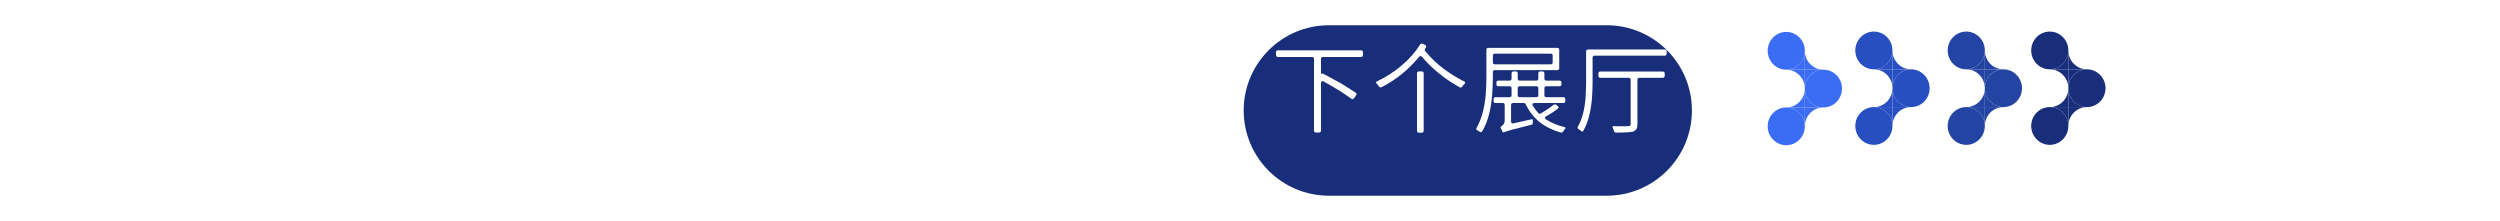 <svg width="396" height="35" viewBox="0 0 396 35" fill="none" xmlns="http://www.w3.org/2000/svg">
<g clip-path="url(#clip0_601_47289)">
<path d="M282.943 11.036C284.568 11.036 285.886 9.697 285.886 8.046C285.886 6.394 284.568 5.055 282.943 5.055C281.318 5.055 280 6.394 280 8.046C280 9.697 281.318 11.036 282.943 11.036Z" fill="#3B6CF4"/>
<path d="M288.83 17.019C290.455 17.019 291.773 15.68 291.773 14.028C291.773 12.376 290.455 11.037 288.83 11.037C287.204 11.037 285.887 12.376 285.887 14.028C285.887 15.68 287.204 17.019 288.83 17.019Z" fill="#3B6CF4"/>
<path d="M282.943 22.999C284.568 22.999 285.886 21.66 285.886 20.008C285.886 18.357 284.568 17.018 282.943 17.018C281.318 17.018 280 18.357 280 20.008C280 21.66 281.318 22.999 282.943 22.999Z" fill="#3B6CF4"/>
<path d="M285.887 14.028C285.887 13.635 285.962 13.246 286.11 12.883C286.258 12.52 286.475 12.19 286.748 11.913C287.021 11.635 287.346 11.415 287.703 11.264C288.06 11.114 288.443 11.037 288.829 11.037H285.887V14.028Z" fill="#3B6CF4"/>
<path d="M282.941 11.037C283.328 11.037 283.711 11.114 284.068 11.264C284.425 11.415 284.749 11.635 285.023 11.913C285.296 12.19 285.513 12.52 285.661 12.883C285.808 13.246 285.884 13.635 285.884 14.028V11.037H282.941Z" fill="#3B6CF4"/>
<path d="M285.884 8.045C285.884 8.438 285.808 8.827 285.661 9.19C285.513 9.553 285.296 9.882 285.023 10.16C284.749 10.438 284.425 10.658 284.068 10.809C283.711 10.959 283.328 11.036 282.941 11.036H285.884V8.045Z" fill="#3B6CF4"/>
<path d="M288.829 11.036C288.443 11.036 288.06 10.959 287.703 10.809C287.346 10.658 287.021 10.438 286.748 10.16C286.475 9.882 286.258 9.553 286.11 9.19C285.962 8.827 285.887 8.438 285.887 8.045V11.036H288.829Z" fill="#3B6CF4"/>
<path d="M285.887 20.008C285.887 19.616 285.962 19.227 286.11 18.864C286.258 18.501 286.475 18.171 286.748 17.893C287.021 17.615 287.346 17.395 287.703 17.245C288.06 17.095 288.443 17.017 288.829 17.018H285.887V20.008Z" fill="#3B6CF4"/>
<path d="M282.941 17.018C283.328 17.017 283.711 17.095 284.068 17.245C284.425 17.395 284.749 17.615 285.023 17.893C285.296 18.171 285.513 18.501 285.661 18.864C285.808 19.227 285.884 19.616 285.884 20.008V17.018H282.941Z" fill="#3B6CF4"/>
<path d="M285.884 14.027C285.884 14.42 285.808 14.809 285.661 15.172C285.513 15.535 285.296 15.865 285.023 16.143C284.749 16.42 284.425 16.641 284.068 16.791C283.711 16.941 283.328 17.018 282.941 17.018H285.884V14.027Z" fill="#3B6CF4"/>
<path d="M288.829 17.018C288.443 17.018 288.06 16.941 287.703 16.791C287.346 16.641 287.021 16.42 286.748 16.143C286.475 15.865 286.258 15.535 286.11 15.172C285.962 14.809 285.887 14.42 285.887 14.027V17.018H288.829Z" fill="#3B6CF4"/>
<path d="M296.822 10.982C298.447 10.982 299.765 9.643 299.765 7.991C299.765 6.339 298.447 5 296.822 5C295.197 5 293.879 6.339 293.879 7.991C293.879 9.643 295.197 10.982 296.822 10.982Z" fill="#274FC1"/>
<path d="M302.709 16.964C304.334 16.964 305.652 15.625 305.652 13.973C305.652 12.322 304.334 10.982 302.709 10.982C301.083 10.982 299.766 12.322 299.766 13.973C299.766 15.625 301.083 16.964 302.709 16.964Z" fill="#274FC1"/>
<path d="M296.822 22.945C298.447 22.945 299.765 21.605 299.765 19.954C299.765 18.302 298.447 16.963 296.822 16.963C295.197 16.963 293.879 18.302 293.879 19.954C293.879 21.605 295.197 22.945 296.822 22.945Z" fill="#274FC1"/>
<path d="M299.766 13.973C299.765 13.581 299.841 13.191 299.989 12.829C300.137 12.466 300.354 12.136 300.627 11.858C300.9 11.58 301.225 11.36 301.582 11.21C301.939 11.059 302.322 10.982 302.708 10.982H299.766V13.973Z" fill="#274FC1"/>
<path d="M296.82 10.982C297.207 10.982 297.59 11.059 297.947 11.21C298.304 11.36 298.628 11.58 298.902 11.858C299.175 12.136 299.392 12.466 299.54 12.829C299.687 13.191 299.763 13.581 299.763 13.973V10.982H296.82Z" fill="#274FC1"/>
<path d="M299.763 7.99C299.763 8.383 299.687 8.772 299.54 9.135C299.392 9.498 299.175 9.828 298.902 10.106C298.628 10.383 298.304 10.604 297.947 10.754C297.59 10.904 297.207 10.981 296.82 10.981H299.763V7.99Z" fill="#274FC1"/>
<path d="M302.708 10.981C302.322 10.981 301.939 10.904 301.582 10.754C301.225 10.604 300.9 10.383 300.627 10.106C300.354 9.828 300.137 9.498 299.989 9.135C299.841 8.772 299.765 8.383 299.766 7.99V10.981H302.708Z" fill="#274FC1"/>
<path d="M299.766 19.954C299.765 19.561 299.841 19.172 299.989 18.809C300.137 18.446 300.354 18.116 300.627 17.838C300.9 17.561 301.225 17.34 301.582 17.19C301.939 17.04 302.322 16.963 302.708 16.963H299.766V19.954Z" fill="#274FC1"/>
<path d="M296.82 16.963C297.207 16.963 297.59 17.04 297.947 17.19C298.304 17.34 298.628 17.561 298.902 17.838C299.175 18.116 299.392 18.446 299.54 18.809C299.687 19.172 299.763 19.561 299.763 19.954V16.963H296.82Z" fill="#274FC1"/>
<path d="M299.763 13.973C299.763 14.366 299.687 14.755 299.54 15.117C299.392 15.48 299.175 15.81 298.902 16.088C298.628 16.366 298.304 16.586 297.947 16.736C297.59 16.887 297.207 16.964 296.82 16.963H299.763V13.973Z" fill="#274FC1"/>
<path d="M302.708 16.963C302.322 16.964 301.939 16.887 301.582 16.736C301.225 16.586 300.9 16.366 300.627 16.088C300.354 15.81 300.137 15.48 299.989 15.117C299.841 14.755 299.765 14.366 299.766 13.973V16.963H302.708Z" fill="#274FC1"/>
<path d="M311.455 10.982C313.08 10.982 314.398 9.643 314.398 7.991C314.398 6.339 313.08 5 311.455 5C309.829 5 308.512 6.339 308.512 7.991C308.512 9.643 309.829 10.982 311.455 10.982Z" fill="#2344A3"/>
<path d="M317.341 16.964C318.967 16.964 320.284 15.625 320.284 13.973C320.284 12.322 318.967 10.982 317.341 10.982C315.716 10.982 314.398 12.322 314.398 13.973C314.398 15.625 315.716 16.964 317.341 16.964Z" fill="#2344A3"/>
<path d="M311.455 22.945C313.08 22.945 314.398 21.605 314.398 19.954C314.398 18.302 313.08 16.963 311.455 16.963C309.829 16.963 308.512 18.302 308.512 19.954C308.512 21.605 309.829 22.945 311.455 22.945Z" fill="#2344A3"/>
<path d="M314.398 13.973C314.398 13.581 314.474 13.191 314.622 12.829C314.77 12.466 314.987 12.136 315.26 11.858C315.533 11.58 315.858 11.36 316.215 11.21C316.572 11.059 316.955 10.982 317.341 10.982H314.398V13.973Z" fill="#2344A3"/>
<path d="M311.453 10.982C311.84 10.982 312.222 11.059 312.58 11.21C312.937 11.36 313.261 11.58 313.534 11.858C313.808 12.136 314.025 12.466 314.172 12.829C314.32 13.191 314.396 13.581 314.396 13.973V10.982H311.453Z" fill="#2344A3"/>
<path d="M314.396 7.99C314.396 8.383 314.32 8.772 314.172 9.135C314.025 9.498 313.808 9.828 313.534 10.106C313.261 10.383 312.937 10.604 312.58 10.754C312.222 10.904 311.84 10.981 311.453 10.981H314.396V7.99Z" fill="#2344A3"/>
<path d="M317.341 10.981C316.955 10.981 316.572 10.904 316.215 10.754C315.858 10.604 315.533 10.383 315.26 10.106C314.987 9.828 314.77 9.498 314.622 9.135C314.474 8.772 314.398 8.383 314.398 7.99V10.981H317.341Z" fill="#2344A3"/>
<path d="M314.398 19.954C314.398 19.561 314.474 19.172 314.622 18.809C314.77 18.446 314.987 18.116 315.26 17.838C315.533 17.561 315.858 17.34 316.215 17.19C316.572 17.04 316.955 16.963 317.341 16.963H314.398V19.954Z" fill="#2344A3"/>
<path d="M311.453 16.963C311.84 16.963 312.222 17.04 312.58 17.19C312.937 17.34 313.261 17.561 313.534 17.838C313.808 18.116 314.025 18.446 314.172 18.809C314.32 19.172 314.396 19.561 314.396 19.954V16.963H311.453Z" fill="#2344A3"/>
<path d="M314.396 13.973C314.396 14.366 314.32 14.755 314.172 15.117C314.025 15.48 313.808 15.81 313.534 16.088C313.261 16.366 312.937 16.586 312.58 16.736C312.222 16.887 311.84 16.964 311.453 16.963H314.396V13.973Z" fill="#2344A3"/>
<path d="M317.341 16.963C316.955 16.964 316.572 16.887 316.215 16.736C315.858 16.586 315.533 16.366 315.26 16.088C314.987 15.81 314.77 15.48 314.622 15.117C314.474 14.755 314.398 14.366 314.398 13.973V16.963H317.341Z" fill="#2344A3"/>
<path d="M324.685 10.982C326.311 10.982 327.628 9.643 327.628 7.991C327.628 6.339 326.311 5 324.685 5C323.06 5 321.742 6.339 321.742 7.991C321.742 9.643 323.06 10.982 324.685 10.982Z" fill="#182E7A"/>
<path d="M330.572 16.964C332.197 16.964 333.515 15.625 333.515 13.973C333.515 12.322 332.197 10.982 330.572 10.982C328.947 10.982 327.629 12.322 327.629 13.973C327.629 15.625 328.947 16.964 330.572 16.964Z" fill="#182E7A"/>
<path d="M324.685 22.945C326.311 22.945 327.628 21.605 327.628 19.954C327.628 18.302 326.311 16.963 324.685 16.963C323.06 16.963 321.742 18.302 321.742 19.954C321.742 21.605 323.06 22.945 324.685 22.945Z" fill="#182E7A"/>
<path d="M327.629 13.973C327.629 13.581 327.705 13.191 327.852 12.829C328 12.466 328.217 12.136 328.49 11.858C328.764 11.58 329.088 11.36 329.445 11.21C329.802 11.059 330.185 10.982 330.572 10.982H327.629V13.973Z" fill="#182E7A"/>
<path d="M324.684 10.982C325.07 10.982 325.453 11.059 325.81 11.21C326.167 11.36 326.492 11.58 326.765 11.858C327.038 12.136 327.255 12.466 327.403 12.829C327.551 13.191 327.627 13.581 327.626 13.973V10.982H324.684Z" fill="#182E7A"/>
<path d="M327.626 7.99C327.627 8.383 327.551 8.772 327.403 9.135C327.255 9.498 327.038 9.828 326.765 10.106C326.492 10.383 326.167 10.604 325.81 10.754C325.453 10.904 325.07 10.981 324.684 10.981H327.626V7.99Z" fill="#182E7A"/>
<path d="M330.572 10.981C330.185 10.981 329.802 10.904 329.445 10.754C329.088 10.604 328.764 10.383 328.49 10.106C328.217 9.828 328 9.498 327.852 9.135C327.705 8.772 327.629 8.383 327.629 7.99V10.981H330.572Z" fill="#182E7A"/>
<path d="M327.629 19.954C327.629 19.561 327.705 19.172 327.852 18.809C328 18.446 328.217 18.116 328.49 17.838C328.764 17.561 329.088 17.34 329.445 17.19C329.802 17.04 330.185 16.963 330.572 16.963H327.629V19.954Z" fill="#182E7A"/>
<path d="M324.684 16.963C325.07 16.963 325.453 17.04 325.81 17.19C326.167 17.34 326.492 17.561 326.765 17.838C327.038 18.116 327.255 18.446 327.403 18.809C327.551 19.172 327.627 19.561 327.626 19.954V16.963H324.684Z" fill="#182E7A"/>
<path d="M327.626 13.973C327.627 14.366 327.551 14.755 327.403 15.117C327.255 15.48 327.038 15.81 326.765 16.088C326.492 16.366 326.167 16.586 325.81 16.736C325.453 16.887 325.07 16.964 324.684 16.963H327.626V13.973Z" fill="#182E7A"/>
<path d="M330.572 16.963C330.185 16.964 329.802 16.887 329.445 16.736C329.088 16.586 328.764 16.366 328.49 16.088C328.217 15.81 328 15.48 327.852 15.117C327.705 14.755 327.629 14.366 327.629 13.973V16.963H330.572Z" fill="#182E7A"/>
</g>
<line x1="0.999" y1="13.932" x2="190.999" y2="13.483" stroke="white"/>
<line x1="356.883" y1="13.5" x2="396.001" y2="13.5" stroke="white"/>
<g style="mix-blend-mode:darken" filter="url(#filter0_bd_601_47289)">
<path d="M197 13.5C197 6.044 203.044 0 210.5 0H254.5C261.956 0 268 6.044 268 13.5V13.5C268 20.956 261.956 27 254.5 27H210.5C203.044 27 197 20.956 197 13.5V13.5Z" fill="#182E7A"/>
</g>
<path d="M215.576 9.024H209.56C209.347 9.024 209.24 9.131 209.24 9.344V11.664C209.24 11.76 209.267 11.771 209.32 11.696C209.373 11.621 209.437 11.605 209.512 11.648C209.992 11.883 210.467 12.133 210.936 12.4C211.416 12.656 211.912 12.928 212.424 13.216C212.883 13.493 213.304 13.755 213.688 14C214.072 14.235 214.419 14.459 214.728 14.672C214.899 14.789 214.92 14.939 214.792 15.12L214.472 15.552C214.344 15.733 214.195 15.755 214.024 15.616C213.747 15.413 213.443 15.2 213.112 14.976C212.792 14.752 212.429 14.517 212.024 14.272C211.64 14.027 211.256 13.797 210.872 13.584C210.488 13.36 210.099 13.141 209.704 12.928C209.565 12.843 209.453 12.827 209.368 12.88C209.283 12.933 209.24 13.04 209.24 13.2V20.672C209.24 20.885 209.133 20.992 208.92 20.992H208.456C208.243 20.992 208.136 20.885 208.136 20.672V9.344C208.136 9.131 208.029 9.024 207.816 9.024H202.44C202.227 9.024 202.12 8.917 202.12 8.704V8.288C202.12 8.075 202.227 7.968 202.44 7.968H215.576C215.789 7.968 215.896 8.075 215.896 8.288V8.704C215.896 8.917 215.789 9.024 215.576 9.024ZM224.456 20.704V11.632C224.456 11.419 224.563 11.312 224.776 11.312H225.192C225.405 11.312 225.512 11.419 225.512 11.632V20.704C225.512 20.917 225.405 21.024 225.192 21.024H224.776C224.563 21.024 224.456 20.917 224.456 20.704ZM225.368 6.944L225.704 7.104C225.907 7.189 225.955 7.333 225.848 7.536C225.827 7.568 225.805 7.6 225.784 7.632C225.773 7.664 225.757 7.696 225.736 7.728C225.651 7.856 225.656 7.979 225.752 8.096C226.648 9.173 227.624 10.107 228.68 10.896C229.704 11.664 230.792 12.336 231.944 12.912C232.125 12.997 232.147 13.109 232.008 13.248C231.976 13.28 231.944 13.317 231.912 13.36C231.88 13.392 231.848 13.424 231.816 13.456C231.72 13.563 231.656 13.648 231.624 13.712C231.517 13.872 231.379 13.909 231.208 13.824C230.653 13.515 230.115 13.189 229.592 12.848C229.08 12.496 228.579 12.128 228.088 11.744C227.128 10.997 226.184 10.091 225.256 9.024C225.085 8.832 224.92 8.832 224.76 9.024C223.107 11.04 221.133 12.635 218.84 13.808C218.691 13.893 218.552 13.856 218.424 13.696C218.403 13.653 218.376 13.616 218.344 13.584C218.312 13.541 218.28 13.499 218.248 13.456C218.216 13.413 218.184 13.376 218.152 13.344C218.12 13.312 218.083 13.275 218.04 13.232C217.912 13.093 217.933 12.981 218.104 12.896C219.48 12.256 220.776 11.424 221.992 10.4C223.197 9.387 224.184 8.272 224.952 7.056C225.005 6.981 225.069 6.933 225.144 6.912C225.219 6.891 225.293 6.901 225.368 6.944ZM245.624 8.496H236.792C236.579 8.496 236.472 8.603 236.472 8.816V9.872C236.472 10.085 236.579 10.192 236.792 10.192H245.624C245.837 10.192 245.944 10.085 245.944 9.872V8.816C245.944 8.603 245.837 8.496 245.624 8.496ZM246.664 11.104H236.792C236.579 11.104 236.472 11.211 236.472 11.424V12.128C236.472 12.565 236.461 13.024 236.44 13.504C236.429 13.973 236.403 14.475 236.36 15.008C236.285 16.053 236.115 17.109 235.848 18.176C235.603 19.147 235.245 20.027 234.776 20.816C234.691 20.955 234.573 20.981 234.424 20.896L234.216 20.752C234.173 20.731 234.131 20.709 234.088 20.688C234.056 20.667 234.019 20.645 233.976 20.624C233.827 20.528 233.795 20.416 233.88 20.288C234.317 19.499 234.648 18.667 234.872 17.792C235.117 16.811 235.277 15.829 235.352 14.848C235.416 13.867 235.448 12.96 235.448 12.128V7.904C235.448 7.691 235.555 7.584 235.768 7.584H246.664C246.877 7.584 246.984 7.691 246.984 7.904V10.784C246.984 10.997 246.877 11.104 246.664 11.104ZM240.408 13.984V15.072C240.408 15.285 240.515 15.392 240.728 15.392H243.352C243.565 15.392 243.672 15.285 243.672 15.072V13.984C243.672 13.771 243.565 13.664 243.352 13.664H240.728C240.515 13.664 240.408 13.771 240.408 13.984ZM246.472 16.592L246.696 16.752C246.813 16.837 246.872 16.928 246.872 17.024C246.872 17.109 246.819 17.189 246.712 17.264C246.424 17.477 246.131 17.68 245.832 17.872C245.544 18.053 245.245 18.229 244.936 18.4C244.797 18.475 244.723 18.56 244.712 18.656C244.712 18.752 244.776 18.843 244.904 18.928C245.747 19.461 246.728 19.867 247.848 20.144C247.997 20.197 248.019 20.283 247.912 20.4C247.891 20.432 247.864 20.464 247.832 20.496C247.8 20.528 247.773 20.565 247.752 20.608C247.731 20.651 247.704 20.688 247.672 20.72C247.651 20.752 247.629 20.789 247.608 20.832C247.523 20.971 247.395 21.024 247.224 20.992C244.589 20.256 242.739 18.763 241.672 16.512C241.619 16.384 241.523 16.32 241.384 16.32H239.672C239.459 16.32 239.352 16.427 239.352 16.64V19.232C239.352 19.349 239.384 19.44 239.448 19.504C239.523 19.557 239.619 19.568 239.736 19.536L242.6 18.896C242.76 18.864 242.829 18.923 242.808 19.072L242.792 19.28V19.312V19.504C242.792 19.643 242.723 19.728 242.584 19.76C242.136 19.877 241.731 19.979 241.368 20.064C241.005 20.16 240.685 20.245 240.408 20.32C240.099 20.395 239.827 20.459 239.592 20.512C239.368 20.576 239.181 20.635 239.032 20.688L238.344 20.896C238.259 20.917 238.2 20.939 238.168 20.96C238.083 20.992 238.024 20.965 237.992 20.88C237.96 20.784 237.917 20.683 237.864 20.576C237.843 20.533 237.821 20.491 237.8 20.448C237.779 20.416 237.757 20.384 237.736 20.352C237.661 20.235 237.683 20.128 237.8 20.032C237.907 19.957 238.003 19.872 238.088 19.776C238.259 19.605 238.344 19.349 238.344 19.008V16.64C238.344 16.427 238.237 16.32 238.024 16.32H236.904C236.691 16.32 236.584 16.213 236.584 16V15.712C236.584 15.499 236.691 15.392 236.904 15.392H239.112C239.325 15.392 239.432 15.285 239.432 15.072V13.984C239.432 13.771 239.325 13.664 239.112 13.664H237.352C237.139 13.664 237.032 13.557 237.032 13.344V13.088C237.032 12.875 237.139 12.768 237.352 12.768H239.112C239.325 12.768 239.432 12.661 239.432 12.448V11.632C239.432 11.419 239.539 11.312 239.752 11.312H240.088C240.301 11.312 240.408 11.419 240.408 11.632V12.448C240.408 12.661 240.515 12.768 240.728 12.768H243.352C243.565 12.768 243.672 12.661 243.672 12.448V11.632C243.672 11.419 243.779 11.312 243.992 11.312H244.312C244.525 11.312 244.632 11.419 244.632 11.632V12.448C244.632 12.661 244.739 12.768 244.952 12.768H247.016C247.229 12.768 247.336 12.875 247.336 13.088V13.344C247.336 13.557 247.229 13.664 247.016 13.664H244.952C244.739 13.664 244.632 13.771 244.632 13.984V15.072C244.632 15.285 244.739 15.392 244.952 15.392H247.624C247.837 15.392 247.944 15.499 247.944 15.712V16C247.944 16.213 247.837 16.32 247.624 16.32H243.096C242.925 16.32 242.813 16.363 242.76 16.448C242.717 16.533 242.739 16.645 242.824 16.784C242.952 16.987 243.085 17.184 243.224 17.376C243.363 17.557 243.512 17.739 243.672 17.92C243.789 18.037 243.923 18.053 244.072 17.968C244.435 17.755 244.792 17.525 245.144 17.28C245.325 17.163 245.491 17.051 245.64 16.944C245.8 16.827 245.949 16.715 246.088 16.608C246.141 16.565 246.205 16.544 246.28 16.544C246.355 16.533 246.419 16.549 246.472 16.592ZM253.192 12V11.648C253.192 11.435 253.299 11.328 253.512 11.328H263.368C263.581 11.328 263.688 11.435 263.688 11.648V12C263.688 12.213 263.581 12.32 263.368 12.32H259.688C259.475 12.32 259.368 12.427 259.368 12.64V19.648C259.368 20.011 259.315 20.277 259.208 20.448C259.08 20.64 258.893 20.773 258.648 20.848C258.424 20.901 258.088 20.939 257.64 20.96C257.203 20.992 256.648 21.008 255.976 21.008C255.816 21.008 255.709 20.923 255.656 20.752C255.635 20.709 255.619 20.667 255.608 20.624C255.608 20.581 255.597 20.539 255.576 20.496C255.555 20.443 255.533 20.395 255.512 20.352C255.501 20.309 255.485 20.267 255.464 20.224C255.379 20.043 255.432 19.963 255.624 19.984C255.869 19.995 256.099 20 256.312 20C256.536 20 256.744 20 256.936 20C257.171 20 257.368 20 257.528 20C257.688 20 257.811 19.995 257.896 19.984C258.035 19.984 258.141 19.957 258.216 19.904C258.269 19.851 258.296 19.76 258.296 19.632V12.64C258.296 12.427 258.189 12.32 257.976 12.32H253.512C253.299 12.32 253.192 12.213 253.192 12ZM264.008 8.16V8.496C264.008 8.709 263.901 8.816 263.688 8.816H252.584C252.371 8.816 252.264 8.923 252.264 9.136V12.992C252.264 13.781 252.232 14.651 252.168 15.6C252.125 16.08 252.067 16.555 251.992 17.024C251.917 17.493 251.821 17.957 251.704 18.416C251.501 19.237 251.197 20.011 250.792 20.736C250.707 20.875 250.6 20.885 250.472 20.768C250.44 20.747 250.408 20.72 250.376 20.688C250.344 20.667 250.307 20.64 250.264 20.608C250.221 20.576 250.179 20.544 250.136 20.512C250.104 20.491 250.072 20.469 250.04 20.448C249.891 20.363 249.853 20.24 249.928 20.08C250.291 19.44 250.568 18.736 250.76 17.968C250.963 17.147 251.096 16.293 251.16 15.408C251.181 14.971 251.197 14.555 251.208 14.16C251.229 13.755 251.24 13.365 251.24 12.992V8.16C251.24 7.947 251.347 7.84 251.56 7.84H263.688C263.901 7.84 264.008 7.947 264.008 8.16Z" fill="white"/>
<defs>
<filter id="filter0_bd_601_47289" x="117" y="-80" width="231" height="187" filterUnits="userSpaceOnUse" color-interpolation-filters="sRGB">
<feFlood flood-opacity="0" result="BackgroundImageFix"/>
<feGaussianBlur in="BackgroundImageFix" stdDeviation="40"/>
<feComposite in2="SourceAlpha" operator="in" result="effect1_backgroundBlur_601_47289"/>
<feColorMatrix in="SourceAlpha" type="matrix" values="0 0 0 0 0 0 0 0 0 0 0 0 0 0 0 0 0 0 127 0" result="hardAlpha"/>
<feOffset dy="4"/>
<feGaussianBlur stdDeviation="2"/>
<feComposite in2="hardAlpha" operator="out"/>
<feColorMatrix type="matrix" values="0 0 0 0 0.888 0 0 0 0 0.874 0 0 0 0 0.874 0 0 0 0.25 0"/>
<feBlend mode="normal" in2="effect1_backgroundBlur_601_47289" result="effect2_dropShadow_601_47289"/>
<feBlend mode="normal" in="SourceGraphic" in2="effect2_dropShadow_601_47289" result="shape"/>
</filter>
<clipPath id="clip0_601_47289">
<rect width="53.514" height="18" fill="white" transform="translate(280 5)"/>
</clipPath>
</defs>
</svg>
